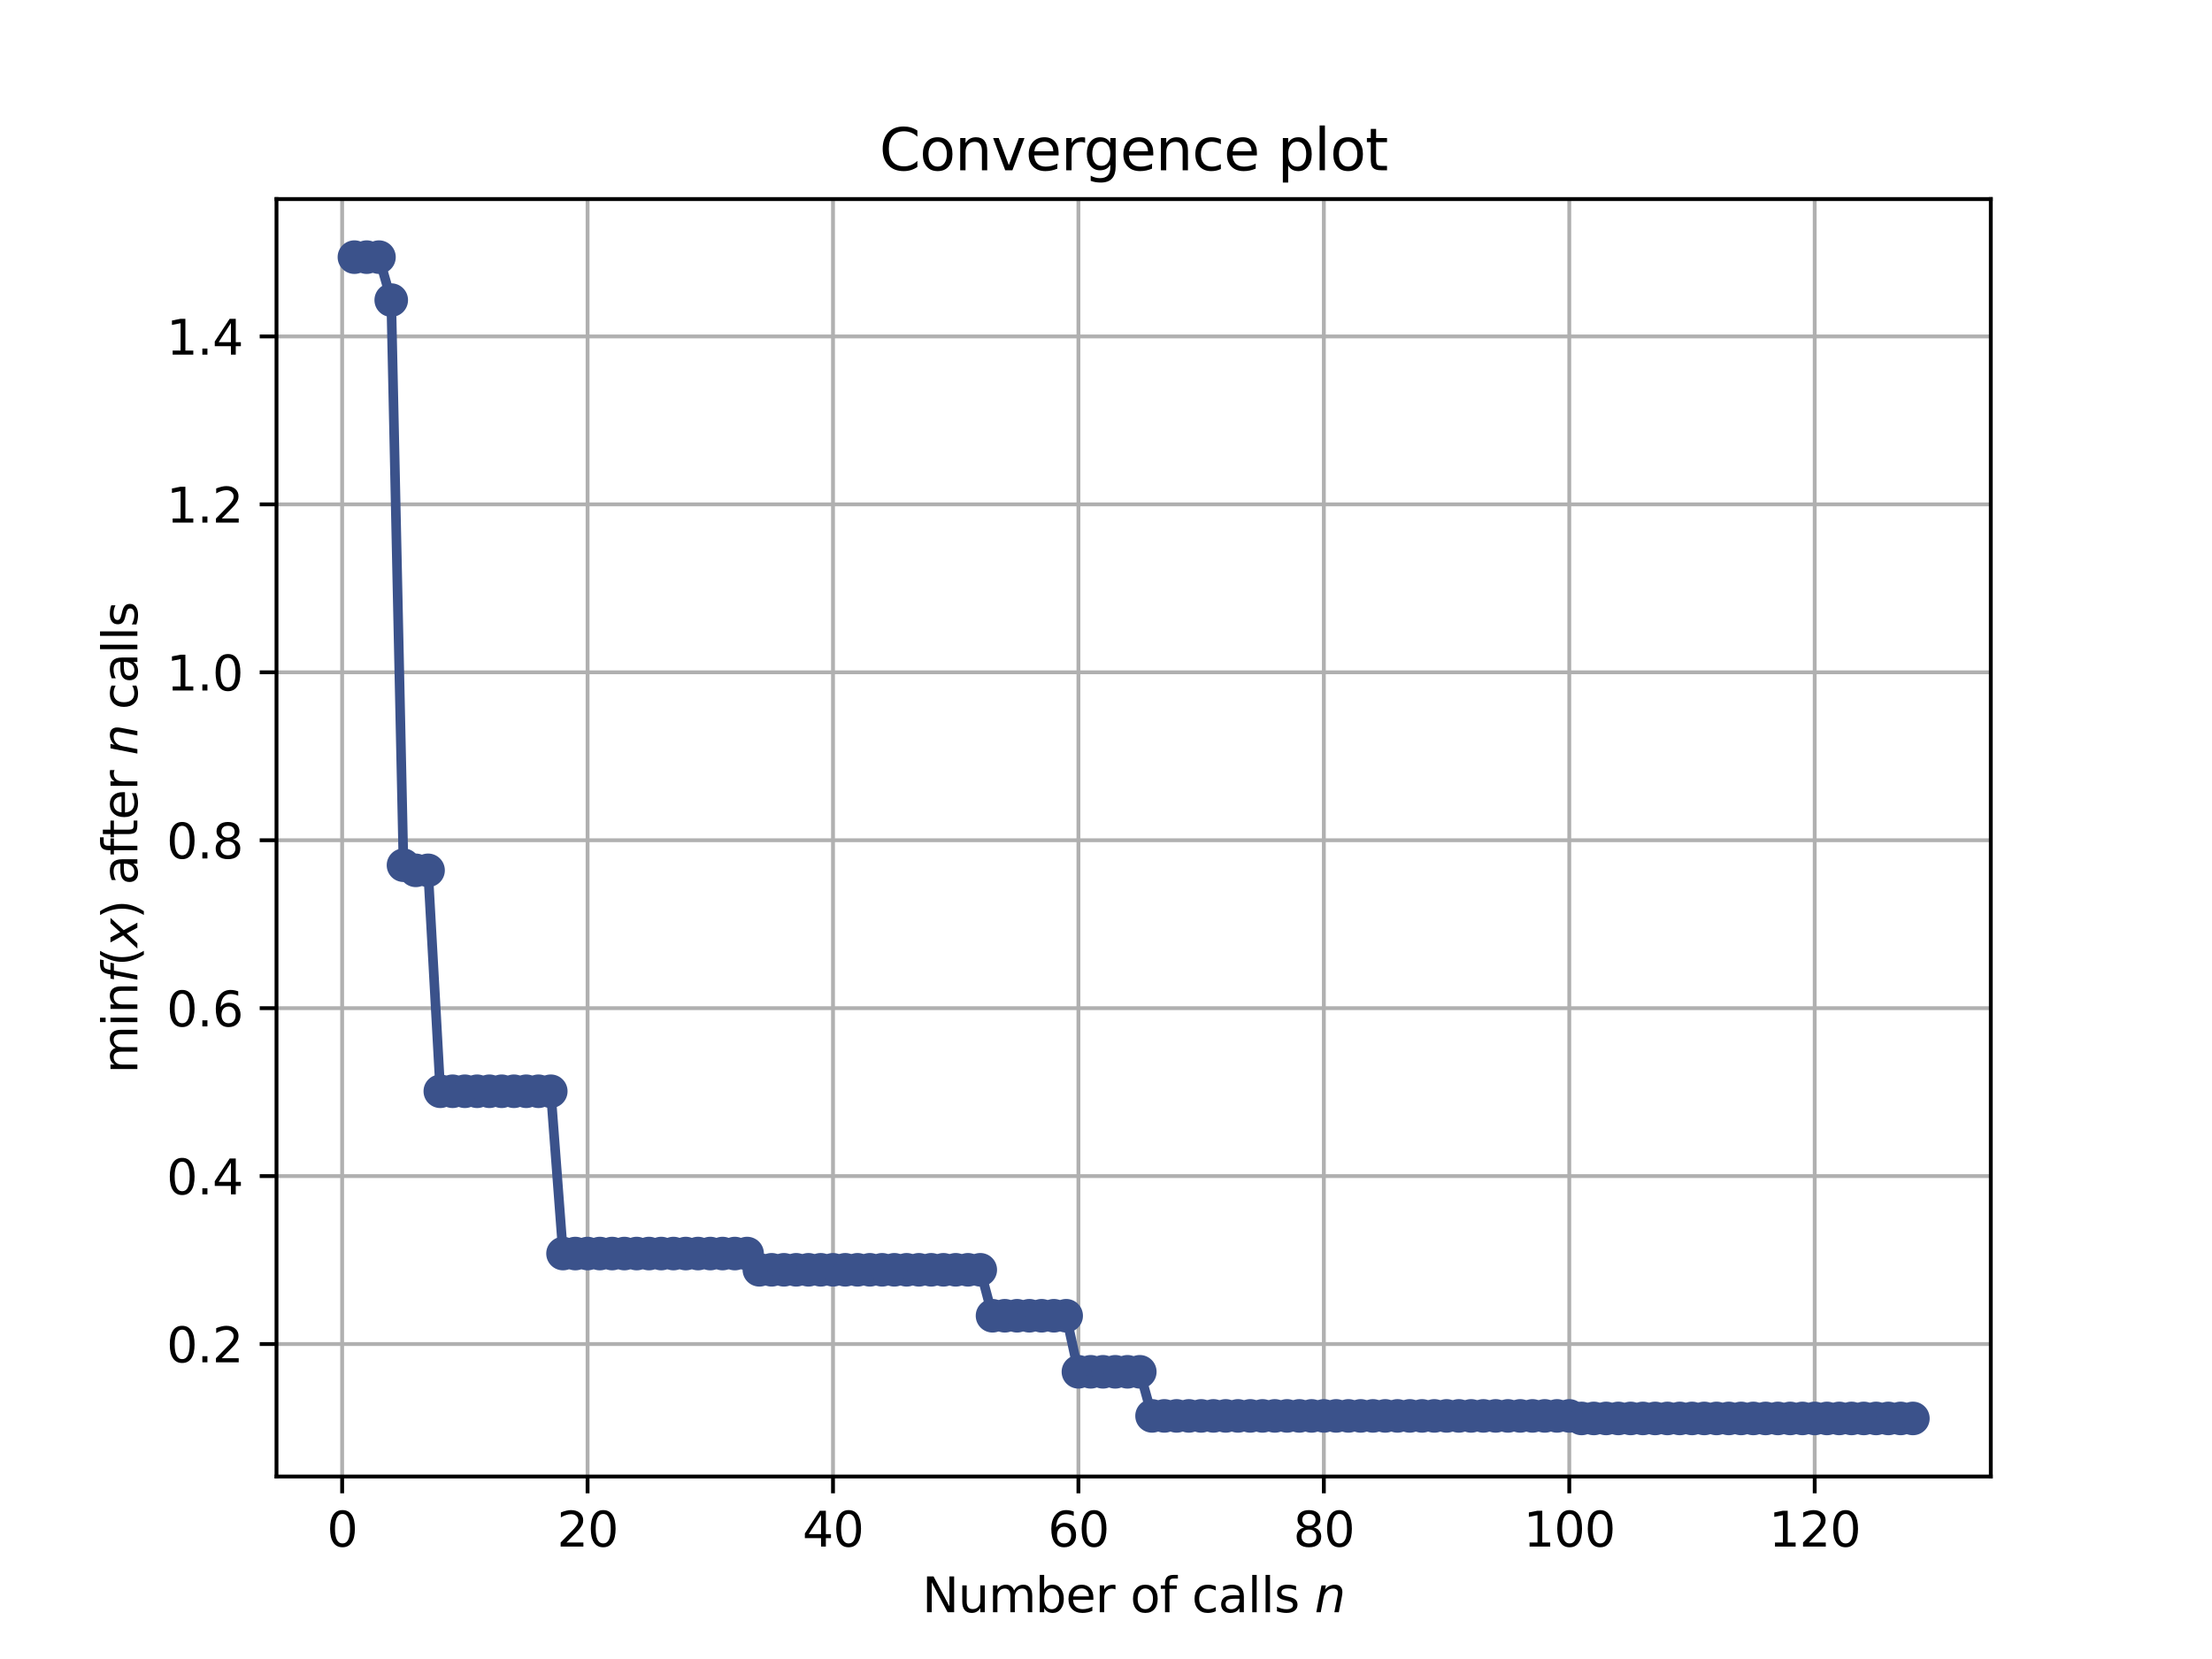 <?xml version="1.0" encoding="utf-8" standalone="no"?>
<!DOCTYPE svg PUBLIC "-//W3C//DTD SVG 1.1//EN"
  "http://www.w3.org/Graphics/SVG/1.1/DTD/svg11.dtd">
<svg height="345.6pt" version="1.1" viewBox="0 0 460.8 345.6" width="460.8pt" xmlns="http://www.w3.org/2000/svg" xmlns:xlink="http://www.w3.org/1999/xlink">
 <defs>
  <style type="text/css">*{stroke-linecap:butt;stroke-linejoin:round;}</style>
 </defs>
 <g id="figure_1">
  <g id="patch_1">
   <path d="M 0 345.6 
L 460.8 345.6 
L 460.8 0 
L 0 0 
z
" style="fill:#ffffff;"/>
  </g>
  <g id="axes_1">
   <g id="patch_2">
    <path d="M 57.6 307.584 
L 414.72 307.584 
L 414.72 41.472 
L 57.6 41.472 
z
" style="fill:#ffffff;"/>
   </g>
   <g id="matplotlib.axis_1">
    <g id="xtick_1">
     <g id="line2d_1">
      <path clip-path="url(#pf719308921)" d="M 71.276 307.584 
L 71.276 41.472 
" style="fill:none;stroke:#b0b0b0;stroke-linecap:square;stroke-width:0.8;"/>
     </g>
     <g id="line2d_2">
      <defs>
       <path d="M 0 0 
L 0 3.5 
" id="m9fafc2efed" style="stroke:#000000;stroke-width:0.8;"/>
      </defs>
      <g>
       <use style="stroke:#000000;stroke-width:0.8;" x="71.276" xlink:href="#m9fafc2efed" y="307.584"/>
      </g>
     </g>
     <g id="text_1">
      <!-- 0 -->
      <g transform="translate(68.095 322.182)scale(0.1 -0.1)">
       <defs>
        <path d="M 2034 4250 
Q 1547 4250 1301 3770 
Q 1056 3291 1056 2328 
Q 1056 1369 1301 889 
Q 1547 409 2034 409 
Q 2525 409 2770 889 
Q 3016 1369 3016 2328 
Q 3016 3291 2770 3770 
Q 2525 4250 2034 4250 
z
M 2034 4750 
Q 2819 4750 3233 4129 
Q 3647 3509 3647 2328 
Q 3647 1150 3233 529 
Q 2819 -91 2034 -91 
Q 1250 -91 836 529 
Q 422 1150 422 2328 
Q 422 3509 836 4129 
Q 1250 4750 2034 4750 
z
" id="DejaVuSans-30" transform="scale(0.016)"/>
       </defs>
       <use xlink:href="#DejaVuSans-30"/>
      </g>
     </g>
    </g>
    <g id="xtick_2">
     <g id="line2d_3">
      <path clip-path="url(#pf719308921)" d="M 122.403 307.584 
L 122.403 41.472 
" style="fill:none;stroke:#b0b0b0;stroke-linecap:square;stroke-width:0.8;"/>
     </g>
     <g id="line2d_4">
      <g>
       <use style="stroke:#000000;stroke-width:0.8;" x="122.403" xlink:href="#m9fafc2efed" y="307.584"/>
      </g>
     </g>
     <g id="text_2">
      <!-- 20 -->
      <g transform="translate(116.041 322.182)scale(0.1 -0.1)">
       <defs>
        <path d="M 1228 531 
L 3431 531 
L 3431 0 
L 469 0 
L 469 531 
Q 828 903 1448 1529 
Q 2069 2156 2228 2338 
Q 2531 2678 2651 2914 
Q 2772 3150 2772 3378 
Q 2772 3750 2511 3984 
Q 2250 4219 1831 4219 
Q 1534 4219 1204 4116 
Q 875 4013 500 3803 
L 500 4441 
Q 881 4594 1212 4672 
Q 1544 4750 1819 4750 
Q 2544 4750 2975 4387 
Q 3406 4025 3406 3419 
Q 3406 3131 3298 2873 
Q 3191 2616 2906 2266 
Q 2828 2175 2409 1742 
Q 1991 1309 1228 531 
z
" id="DejaVuSans-32" transform="scale(0.016)"/>
       </defs>
       <use xlink:href="#DejaVuSans-32"/>
       <use x="63.623" xlink:href="#DejaVuSans-30"/>
      </g>
     </g>
    </g>
    <g id="xtick_3">
     <g id="line2d_5">
      <path clip-path="url(#pf719308921)" d="M 173.53 307.584 
L 173.53 41.472 
" style="fill:none;stroke:#b0b0b0;stroke-linecap:square;stroke-width:0.8;"/>
     </g>
     <g id="line2d_6">
      <g>
       <use style="stroke:#000000;stroke-width:0.8;" x="173.53" xlink:href="#m9fafc2efed" y="307.584"/>
      </g>
     </g>
     <g id="text_3">
      <!-- 40 -->
      <g transform="translate(167.167 322.182)scale(0.1 -0.1)">
       <defs>
        <path d="M 2419 4116 
L 825 1625 
L 2419 1625 
L 2419 4116 
z
M 2253 4666 
L 3047 4666 
L 3047 1625 
L 3713 1625 
L 3713 1100 
L 3047 1100 
L 3047 0 
L 2419 0 
L 2419 1100 
L 313 1100 
L 313 1709 
L 2253 4666 
z
" id="DejaVuSans-34" transform="scale(0.016)"/>
       </defs>
       <use xlink:href="#DejaVuSans-34"/>
       <use x="63.623" xlink:href="#DejaVuSans-30"/>
      </g>
     </g>
    </g>
    <g id="xtick_4">
     <g id="line2d_7">
      <path clip-path="url(#pf719308921)" d="M 224.656 307.584 
L 224.656 41.472 
" style="fill:none;stroke:#b0b0b0;stroke-linecap:square;stroke-width:0.8;"/>
     </g>
     <g id="line2d_8">
      <g>
       <use style="stroke:#000000;stroke-width:0.8;" x="224.656" xlink:href="#m9fafc2efed" y="307.584"/>
      </g>
     </g>
     <g id="text_4">
      <!-- 60 -->
      <g transform="translate(218.294 322.182)scale(0.1 -0.1)">
       <defs>
        <path d="M 2113 2584 
Q 1688 2584 1439 2293 
Q 1191 2003 1191 1497 
Q 1191 994 1439 701 
Q 1688 409 2113 409 
Q 2538 409 2786 701 
Q 3034 994 3034 1497 
Q 3034 2003 2786 2293 
Q 2538 2584 2113 2584 
z
M 3366 4563 
L 3366 3988 
Q 3128 4100 2886 4159 
Q 2644 4219 2406 4219 
Q 1781 4219 1451 3797 
Q 1122 3375 1075 2522 
Q 1259 2794 1537 2939 
Q 1816 3084 2150 3084 
Q 2853 3084 3261 2657 
Q 3669 2231 3669 1497 
Q 3669 778 3244 343 
Q 2819 -91 2113 -91 
Q 1303 -91 875 529 
Q 447 1150 447 2328 
Q 447 3434 972 4092 
Q 1497 4750 2381 4750 
Q 2619 4750 2861 4703 
Q 3103 4656 3366 4563 
z
" id="DejaVuSans-36" transform="scale(0.016)"/>
       </defs>
       <use xlink:href="#DejaVuSans-36"/>
       <use x="63.623" xlink:href="#DejaVuSans-30"/>
      </g>
     </g>
    </g>
    <g id="xtick_5">
     <g id="line2d_9">
      <path clip-path="url(#pf719308921)" d="M 275.783 307.584 
L 275.783 41.472 
" style="fill:none;stroke:#b0b0b0;stroke-linecap:square;stroke-width:0.8;"/>
     </g>
     <g id="line2d_10">
      <g>
       <use style="stroke:#000000;stroke-width:0.8;" x="275.783" xlink:href="#m9fafc2efed" y="307.584"/>
      </g>
     </g>
     <g id="text_5">
      <!-- 80 -->
      <g transform="translate(269.421 322.182)scale(0.1 -0.1)">
       <defs>
        <path d="M 2034 2216 
Q 1584 2216 1326 1975 
Q 1069 1734 1069 1313 
Q 1069 891 1326 650 
Q 1584 409 2034 409 
Q 2484 409 2743 651 
Q 3003 894 3003 1313 
Q 3003 1734 2745 1975 
Q 2488 2216 2034 2216 
z
M 1403 2484 
Q 997 2584 770 2862 
Q 544 3141 544 3541 
Q 544 4100 942 4425 
Q 1341 4750 2034 4750 
Q 2731 4750 3128 4425 
Q 3525 4100 3525 3541 
Q 3525 3141 3298 2862 
Q 3072 2584 2669 2484 
Q 3125 2378 3379 2068 
Q 3634 1759 3634 1313 
Q 3634 634 3220 271 
Q 2806 -91 2034 -91 
Q 1263 -91 848 271 
Q 434 634 434 1313 
Q 434 1759 690 2068 
Q 947 2378 1403 2484 
z
M 1172 3481 
Q 1172 3119 1398 2916 
Q 1625 2713 2034 2713 
Q 2441 2713 2670 2916 
Q 2900 3119 2900 3481 
Q 2900 3844 2670 4047 
Q 2441 4250 2034 4250 
Q 1625 4250 1398 4047 
Q 1172 3844 1172 3481 
z
" id="DejaVuSans-38" transform="scale(0.016)"/>
       </defs>
       <use xlink:href="#DejaVuSans-38"/>
       <use x="63.623" xlink:href="#DejaVuSans-30"/>
      </g>
     </g>
    </g>
    <g id="xtick_6">
     <g id="line2d_11">
      <path clip-path="url(#pf719308921)" d="M 326.91 307.584 
L 326.91 41.472 
" style="fill:none;stroke:#b0b0b0;stroke-linecap:square;stroke-width:0.8;"/>
     </g>
     <g id="line2d_12">
      <g>
       <use style="stroke:#000000;stroke-width:0.8;" x="326.91" xlink:href="#m9fafc2efed" y="307.584"/>
      </g>
     </g>
     <g id="text_6">
      <!-- 100 -->
      <g transform="translate(317.366 322.182)scale(0.1 -0.1)">
       <defs>
        <path d="M 794 531 
L 1825 531 
L 1825 4091 
L 703 3866 
L 703 4441 
L 1819 4666 
L 2450 4666 
L 2450 531 
L 3481 531 
L 3481 0 
L 794 0 
L 794 531 
z
" id="DejaVuSans-31" transform="scale(0.016)"/>
       </defs>
       <use xlink:href="#DejaVuSans-31"/>
       <use x="63.623" xlink:href="#DejaVuSans-30"/>
       <use x="127.246" xlink:href="#DejaVuSans-30"/>
      </g>
     </g>
    </g>
    <g id="xtick_7">
     <g id="line2d_13">
      <path clip-path="url(#pf719308921)" d="M 378.037 307.584 
L 378.037 41.472 
" style="fill:none;stroke:#b0b0b0;stroke-linecap:square;stroke-width:0.8;"/>
     </g>
     <g id="line2d_14">
      <g>
       <use style="stroke:#000000;stroke-width:0.8;" x="378.037" xlink:href="#m9fafc2efed" y="307.584"/>
      </g>
     </g>
     <g id="text_7">
      <!-- 120 -->
      <g transform="translate(368.493 322.182)scale(0.1 -0.1)">
       <use xlink:href="#DejaVuSans-31"/>
       <use x="63.623" xlink:href="#DejaVuSans-32"/>
       <use x="127.246" xlink:href="#DejaVuSans-30"/>
      </g>
     </g>
    </g>
    <g id="text_8">
     <!-- Number of calls $n$ -->
     <g transform="translate(192.11 335.861)scale(0.1 -0.1)">
      <defs>
       <path d="M 628 4666 
L 1478 4666 
L 3547 763 
L 3547 4666 
L 4159 4666 
L 4159 0 
L 3309 0 
L 1241 3903 
L 1241 0 
L 628 0 
L 628 4666 
z
" id="DejaVuSans-4e" transform="scale(0.016)"/>
       <path d="M 544 1381 
L 544 3500 
L 1119 3500 
L 1119 1403 
Q 1119 906 1312 657 
Q 1506 409 1894 409 
Q 2359 409 2629 706 
Q 2900 1003 2900 1516 
L 2900 3500 
L 3475 3500 
L 3475 0 
L 2900 0 
L 2900 538 
Q 2691 219 2414 64 
Q 2138 -91 1772 -91 
Q 1169 -91 856 284 
Q 544 659 544 1381 
z
M 1991 3584 
L 1991 3584 
z
" id="DejaVuSans-75" transform="scale(0.016)"/>
       <path d="M 3328 2828 
Q 3544 3216 3844 3400 
Q 4144 3584 4550 3584 
Q 5097 3584 5394 3201 
Q 5691 2819 5691 2113 
L 5691 0 
L 5113 0 
L 5113 2094 
Q 5113 2597 4934 2840 
Q 4756 3084 4391 3084 
Q 3944 3084 3684 2787 
Q 3425 2491 3425 1978 
L 3425 0 
L 2847 0 
L 2847 2094 
Q 2847 2600 2669 2842 
Q 2491 3084 2119 3084 
Q 1678 3084 1418 2786 
Q 1159 2488 1159 1978 
L 1159 0 
L 581 0 
L 581 3500 
L 1159 3500 
L 1159 2956 
Q 1356 3278 1631 3431 
Q 1906 3584 2284 3584 
Q 2666 3584 2933 3390 
Q 3200 3197 3328 2828 
z
" id="DejaVuSans-6d" transform="scale(0.016)"/>
       <path d="M 3116 1747 
Q 3116 2381 2855 2742 
Q 2594 3103 2138 3103 
Q 1681 3103 1420 2742 
Q 1159 2381 1159 1747 
Q 1159 1113 1420 752 
Q 1681 391 2138 391 
Q 2594 391 2855 752 
Q 3116 1113 3116 1747 
z
M 1159 2969 
Q 1341 3281 1617 3432 
Q 1894 3584 2278 3584 
Q 2916 3584 3314 3078 
Q 3713 2572 3713 1747 
Q 3713 922 3314 415 
Q 2916 -91 2278 -91 
Q 1894 -91 1617 61 
Q 1341 213 1159 525 
L 1159 0 
L 581 0 
L 581 4863 
L 1159 4863 
L 1159 2969 
z
" id="DejaVuSans-62" transform="scale(0.016)"/>
       <path d="M 3597 1894 
L 3597 1613 
L 953 1613 
Q 991 1019 1311 708 
Q 1631 397 2203 397 
Q 2534 397 2845 478 
Q 3156 559 3463 722 
L 3463 178 
Q 3153 47 2828 -22 
Q 2503 -91 2169 -91 
Q 1331 -91 842 396 
Q 353 884 353 1716 
Q 353 2575 817 3079 
Q 1281 3584 2069 3584 
Q 2775 3584 3186 3129 
Q 3597 2675 3597 1894 
z
M 3022 2063 
Q 3016 2534 2758 2815 
Q 2500 3097 2075 3097 
Q 1594 3097 1305 2825 
Q 1016 2553 972 2059 
L 3022 2063 
z
" id="DejaVuSans-65" transform="scale(0.016)"/>
       <path d="M 2631 2963 
Q 2534 3019 2420 3045 
Q 2306 3072 2169 3072 
Q 1681 3072 1420 2755 
Q 1159 2438 1159 1844 
L 1159 0 
L 581 0 
L 581 3500 
L 1159 3500 
L 1159 2956 
Q 1341 3275 1631 3429 
Q 1922 3584 2338 3584 
Q 2397 3584 2469 3576 
Q 2541 3569 2628 3553 
L 2631 2963 
z
" id="DejaVuSans-72" transform="scale(0.016)"/>
       <path id="DejaVuSans-20" transform="scale(0.016)"/>
       <path d="M 1959 3097 
Q 1497 3097 1228 2736 
Q 959 2375 959 1747 
Q 959 1119 1226 758 
Q 1494 397 1959 397 
Q 2419 397 2687 759 
Q 2956 1122 2956 1747 
Q 2956 2369 2687 2733 
Q 2419 3097 1959 3097 
z
M 1959 3584 
Q 2709 3584 3137 3096 
Q 3566 2609 3566 1747 
Q 3566 888 3137 398 
Q 2709 -91 1959 -91 
Q 1206 -91 779 398 
Q 353 888 353 1747 
Q 353 2609 779 3096 
Q 1206 3584 1959 3584 
z
" id="DejaVuSans-6f" transform="scale(0.016)"/>
       <path d="M 2375 4863 
L 2375 4384 
L 1825 4384 
Q 1516 4384 1395 4259 
Q 1275 4134 1275 3809 
L 1275 3500 
L 2222 3500 
L 2222 3053 
L 1275 3053 
L 1275 0 
L 697 0 
L 697 3053 
L 147 3053 
L 147 3500 
L 697 3500 
L 697 3744 
Q 697 4328 969 4595 
Q 1241 4863 1831 4863 
L 2375 4863 
z
" id="DejaVuSans-66" transform="scale(0.016)"/>
       <path d="M 3122 3366 
L 3122 2828 
Q 2878 2963 2633 3030 
Q 2388 3097 2138 3097 
Q 1578 3097 1268 2742 
Q 959 2388 959 1747 
Q 959 1106 1268 751 
Q 1578 397 2138 397 
Q 2388 397 2633 464 
Q 2878 531 3122 666 
L 3122 134 
Q 2881 22 2623 -34 
Q 2366 -91 2075 -91 
Q 1284 -91 818 406 
Q 353 903 353 1747 
Q 353 2603 823 3093 
Q 1294 3584 2113 3584 
Q 2378 3584 2631 3529 
Q 2884 3475 3122 3366 
z
" id="DejaVuSans-63" transform="scale(0.016)"/>
       <path d="M 2194 1759 
Q 1497 1759 1228 1600 
Q 959 1441 959 1056 
Q 959 750 1161 570 
Q 1363 391 1709 391 
Q 2188 391 2477 730 
Q 2766 1069 2766 1631 
L 2766 1759 
L 2194 1759 
z
M 3341 1997 
L 3341 0 
L 2766 0 
L 2766 531 
Q 2569 213 2275 61 
Q 1981 -91 1556 -91 
Q 1019 -91 701 211 
Q 384 513 384 1019 
Q 384 1609 779 1909 
Q 1175 2209 1959 2209 
L 2766 2209 
L 2766 2266 
Q 2766 2663 2505 2880 
Q 2244 3097 1772 3097 
Q 1472 3097 1187 3025 
Q 903 2953 641 2809 
L 641 3341 
Q 956 3463 1253 3523 
Q 1550 3584 1831 3584 
Q 2591 3584 2966 3190 
Q 3341 2797 3341 1997 
z
" id="DejaVuSans-61" transform="scale(0.016)"/>
       <path d="M 603 4863 
L 1178 4863 
L 1178 0 
L 603 0 
L 603 4863 
z
" id="DejaVuSans-6c" transform="scale(0.016)"/>
       <path d="M 2834 3397 
L 2834 2853 
Q 2591 2978 2328 3040 
Q 2066 3103 1784 3103 
Q 1356 3103 1142 2972 
Q 928 2841 928 2578 
Q 928 2378 1081 2264 
Q 1234 2150 1697 2047 
L 1894 2003 
Q 2506 1872 2764 1633 
Q 3022 1394 3022 966 
Q 3022 478 2636 193 
Q 2250 -91 1575 -91 
Q 1294 -91 989 -36 
Q 684 19 347 128 
L 347 722 
Q 666 556 975 473 
Q 1284 391 1588 391 
Q 1994 391 2212 530 
Q 2431 669 2431 922 
Q 2431 1156 2273 1281 
Q 2116 1406 1581 1522 
L 1381 1569 
Q 847 1681 609 1914 
Q 372 2147 372 2553 
Q 372 3047 722 3315 
Q 1072 3584 1716 3584 
Q 2034 3584 2315 3537 
Q 2597 3491 2834 3397 
z
" id="DejaVuSans-73" transform="scale(0.016)"/>
       <path d="M 3566 2113 
L 3156 0 
L 2578 0 
L 2988 2091 
Q 3016 2238 3031 2350 
Q 3047 2463 3047 2528 
Q 3047 2791 2881 2937 
Q 2716 3084 2419 3084 
Q 1956 3084 1622 2776 
Q 1288 2469 1184 1941 
L 800 0 
L 225 0 
L 903 3500 
L 1478 3500 
L 1363 2950 
Q 1603 3253 1940 3418 
Q 2278 3584 2650 3584 
Q 3113 3584 3367 3334 
Q 3622 3084 3622 2631 
Q 3622 2519 3608 2391 
Q 3594 2263 3566 2113 
z
" id="DejaVuSans-Oblique-6e" transform="scale(0.016)"/>
      </defs>
      <use transform="translate(0 0.016)" xlink:href="#DejaVuSans-4e"/>
      <use transform="translate(74.805 0.016)" xlink:href="#DejaVuSans-75"/>
      <use transform="translate(138.184 0.016)" xlink:href="#DejaVuSans-6d"/>
      <use transform="translate(235.596 0.016)" xlink:href="#DejaVuSans-62"/>
      <use transform="translate(299.072 0.016)" xlink:href="#DejaVuSans-65"/>
      <use transform="translate(360.596 0.016)" xlink:href="#DejaVuSans-72"/>
      <use transform="translate(401.709 0.016)" xlink:href="#DejaVuSans-20"/>
      <use transform="translate(433.496 0.016)" xlink:href="#DejaVuSans-6f"/>
      <use transform="translate(494.678 0.016)" xlink:href="#DejaVuSans-66"/>
      <use transform="translate(529.883 0.016)" xlink:href="#DejaVuSans-20"/>
      <use transform="translate(561.67 0.016)" xlink:href="#DejaVuSans-63"/>
      <use transform="translate(616.65 0.016)" xlink:href="#DejaVuSans-61"/>
      <use transform="translate(677.93 0.016)" xlink:href="#DejaVuSans-6c"/>
      <use transform="translate(705.713 0.016)" xlink:href="#DejaVuSans-6c"/>
      <use transform="translate(733.496 0.016)" xlink:href="#DejaVuSans-73"/>
      <use transform="translate(785.596 0.016)" xlink:href="#DejaVuSans-20"/>
      <use transform="translate(817.383 0.016)" xlink:href="#DejaVuSans-Oblique-6e"/>
     </g>
    </g>
   </g>
   <g id="matplotlib.axis_2">
    <g id="ytick_1">
     <g id="line2d_15">
      <path clip-path="url(#pf719308921)" d="M 57.6 279.991 
L 414.72 279.991 
" style="fill:none;stroke:#b0b0b0;stroke-linecap:square;stroke-width:0.8;"/>
     </g>
     <g id="line2d_16">
      <defs>
       <path d="M 0 0 
L -3.5 0 
" id="m6eab5c164f" style="stroke:#000000;stroke-width:0.8;"/>
      </defs>
      <g>
       <use style="stroke:#000000;stroke-width:0.8;" x="57.6" xlink:href="#m6eab5c164f" y="279.991"/>
      </g>
     </g>
     <g id="text_9">
      <!-- 0.2 -->
      <g transform="translate(34.697 283.79)scale(0.1 -0.1)">
       <defs>
        <path d="M 684 794 
L 1344 794 
L 1344 0 
L 684 0 
L 684 794 
z
" id="DejaVuSans-2e" transform="scale(0.016)"/>
       </defs>
       <use xlink:href="#DejaVuSans-30"/>
       <use x="63.623" xlink:href="#DejaVuSans-2e"/>
       <use x="95.41" xlink:href="#DejaVuSans-32"/>
      </g>
     </g>
    </g>
    <g id="ytick_2">
     <g id="line2d_17">
      <path clip-path="url(#pf719308921)" d="M 57.6 245.006 
L 414.72 245.006 
" style="fill:none;stroke:#b0b0b0;stroke-linecap:square;stroke-width:0.8;"/>
     </g>
     <g id="line2d_18">
      <g>
       <use style="stroke:#000000;stroke-width:0.8;" x="57.6" xlink:href="#m6eab5c164f" y="245.006"/>
      </g>
     </g>
     <g id="text_10">
      <!-- 0.4 -->
      <g transform="translate(34.697 248.805)scale(0.1 -0.1)">
       <use xlink:href="#DejaVuSans-30"/>
       <use x="63.623" xlink:href="#DejaVuSans-2e"/>
       <use x="95.41" xlink:href="#DejaVuSans-34"/>
      </g>
     </g>
    </g>
    <g id="ytick_3">
     <g id="line2d_19">
      <path clip-path="url(#pf719308921)" d="M 57.6 210.02 
L 414.72 210.02 
" style="fill:none;stroke:#b0b0b0;stroke-linecap:square;stroke-width:0.8;"/>
     </g>
     <g id="line2d_20">
      <g>
       <use style="stroke:#000000;stroke-width:0.8;" x="57.6" xlink:href="#m6eab5c164f" y="210.02"/>
      </g>
     </g>
     <g id="text_11">
      <!-- 0.6 -->
      <g transform="translate(34.697 213.82)scale(0.1 -0.1)">
       <use xlink:href="#DejaVuSans-30"/>
       <use x="63.623" xlink:href="#DejaVuSans-2e"/>
       <use x="95.41" xlink:href="#DejaVuSans-36"/>
      </g>
     </g>
    </g>
    <g id="ytick_4">
     <g id="line2d_21">
      <path clip-path="url(#pf719308921)" d="M 57.6 175.035 
L 414.72 175.035 
" style="fill:none;stroke:#b0b0b0;stroke-linecap:square;stroke-width:0.8;"/>
     </g>
     <g id="line2d_22">
      <g>
       <use style="stroke:#000000;stroke-width:0.8;" x="57.6" xlink:href="#m6eab5c164f" y="175.035"/>
      </g>
     </g>
     <g id="text_12">
      <!-- 0.8 -->
      <g transform="translate(34.697 178.834)scale(0.1 -0.1)">
       <use xlink:href="#DejaVuSans-30"/>
       <use x="63.623" xlink:href="#DejaVuSans-2e"/>
       <use x="95.41" xlink:href="#DejaVuSans-38"/>
      </g>
     </g>
    </g>
    <g id="ytick_5">
     <g id="line2d_23">
      <path clip-path="url(#pf719308921)" d="M 57.6 140.05 
L 414.72 140.05 
" style="fill:none;stroke:#b0b0b0;stroke-linecap:square;stroke-width:0.8;"/>
     </g>
     <g id="line2d_24">
      <g>
       <use style="stroke:#000000;stroke-width:0.8;" x="57.6" xlink:href="#m6eab5c164f" y="140.05"/>
      </g>
     </g>
     <g id="text_13">
      <!-- 1.0 -->
      <g transform="translate(34.697 143.849)scale(0.1 -0.1)">
       <use xlink:href="#DejaVuSans-31"/>
       <use x="63.623" xlink:href="#DejaVuSans-2e"/>
       <use x="95.41" xlink:href="#DejaVuSans-30"/>
      </g>
     </g>
    </g>
    <g id="ytick_6">
     <g id="line2d_25">
      <path clip-path="url(#pf719308921)" d="M 57.6 105.065 
L 414.72 105.065 
" style="fill:none;stroke:#b0b0b0;stroke-linecap:square;stroke-width:0.8;"/>
     </g>
     <g id="line2d_26">
      <g>
       <use style="stroke:#000000;stroke-width:0.8;" x="57.6" xlink:href="#m6eab5c164f" y="105.065"/>
      </g>
     </g>
     <g id="text_14">
      <!-- 1.2 -->
      <g transform="translate(34.697 108.864)scale(0.1 -0.1)">
       <use xlink:href="#DejaVuSans-31"/>
       <use x="63.623" xlink:href="#DejaVuSans-2e"/>
       <use x="95.41" xlink:href="#DejaVuSans-32"/>
      </g>
     </g>
    </g>
    <g id="ytick_7">
     <g id="line2d_27">
      <path clip-path="url(#pf719308921)" d="M 57.6 70.08 
L 414.72 70.08 
" style="fill:none;stroke:#b0b0b0;stroke-linecap:square;stroke-width:0.8;"/>
     </g>
     <g id="line2d_28">
      <g>
       <use style="stroke:#000000;stroke-width:0.8;" x="57.6" xlink:href="#m6eab5c164f" y="70.08"/>
      </g>
     </g>
     <g id="text_15">
      <!-- 1.4 -->
      <g transform="translate(34.697 73.879)scale(0.1 -0.1)">
       <use xlink:href="#DejaVuSans-31"/>
       <use x="63.623" xlink:href="#DejaVuSans-2e"/>
       <use x="95.41" xlink:href="#DejaVuSans-34"/>
      </g>
     </g>
    </g>
    <g id="text_16">
     <!-- $\min f(x)$ after $n$ calls -->
     <g transform="translate(28.617 223.628)rotate(-90)scale(0.1 -0.1)">
      <defs>
       <path d="M 603 3500 
L 1178 3500 
L 1178 0 
L 603 0 
L 603 3500 
z
M 603 4863 
L 1178 4863 
L 1178 4134 
L 603 4134 
L 603 4863 
z
" id="DejaVuSans-69" transform="scale(0.016)"/>
       <path d="M 3513 2113 
L 3513 0 
L 2938 0 
L 2938 2094 
Q 2938 2591 2744 2837 
Q 2550 3084 2163 3084 
Q 1697 3084 1428 2787 
Q 1159 2491 1159 1978 
L 1159 0 
L 581 0 
L 581 3500 
L 1159 3500 
L 1159 2956 
Q 1366 3272 1645 3428 
Q 1925 3584 2291 3584 
Q 2894 3584 3203 3211 
Q 3513 2838 3513 2113 
z
" id="DejaVuSans-6e" transform="scale(0.016)"/>
       <path d="M 3059 4863 
L 2969 4384 
L 2419 4384 
Q 2106 4384 1964 4261 
Q 1822 4138 1753 3809 
L 1691 3500 
L 2638 3500 
L 2553 3053 
L 1606 3053 
L 1013 0 
L 434 0 
L 1031 3053 
L 481 3053 
L 563 3500 
L 1113 3500 
L 1159 3744 
Q 1278 4363 1576 4613 
Q 1875 4863 2516 4863 
L 3059 4863 
z
" id="DejaVuSans-Oblique-66" transform="scale(0.016)"/>
       <path d="M 1984 4856 
Q 1566 4138 1362 3434 
Q 1159 2731 1159 2009 
Q 1159 1288 1364 580 
Q 1569 -128 1984 -844 
L 1484 -844 
Q 1016 -109 783 600 
Q 550 1309 550 2009 
Q 550 2706 781 3412 
Q 1013 4119 1484 4856 
L 1984 4856 
z
" id="DejaVuSans-28" transform="scale(0.016)"/>
       <path d="M 3841 3500 
L 2234 1784 
L 3219 0 
L 2559 0 
L 1819 1388 
L 531 0 
L -166 0 
L 1556 1844 
L 641 3500 
L 1300 3500 
L 1972 2234 
L 3144 3500 
L 3841 3500 
z
" id="DejaVuSans-Oblique-78" transform="scale(0.016)"/>
       <path d="M 513 4856 
L 1013 4856 
Q 1481 4119 1714 3412 
Q 1947 2706 1947 2009 
Q 1947 1309 1714 600 
Q 1481 -109 1013 -844 
L 513 -844 
Q 928 -128 1133 580 
Q 1338 1288 1338 2009 
Q 1338 2731 1133 3434 
Q 928 4138 513 4856 
z
" id="DejaVuSans-29" transform="scale(0.016)"/>
       <path d="M 1172 4494 
L 1172 3500 
L 2356 3500 
L 2356 3053 
L 1172 3053 
L 1172 1153 
Q 1172 725 1289 603 
Q 1406 481 1766 481 
L 2356 481 
L 2356 0 
L 1766 0 
Q 1100 0 847 248 
Q 594 497 594 1153 
L 594 3053 
L 172 3053 
L 172 3500 
L 594 3500 
L 594 4494 
L 1172 4494 
z
" id="DejaVuSans-74" transform="scale(0.016)"/>
      </defs>
      <use transform="translate(0 0.016)" xlink:href="#DejaVuSans-6d"/>
      <use transform="translate(97.412 0.016)" xlink:href="#DejaVuSans-69"/>
      <use transform="translate(125.195 0.016)" xlink:href="#DejaVuSans-6e"/>
      <use transform="translate(188.574 0.016)" xlink:href="#DejaVuSans-Oblique-66"/>
      <use transform="translate(223.779 0.016)" xlink:href="#DejaVuSans-28"/>
      <use transform="translate(262.793 0.016)" xlink:href="#DejaVuSans-Oblique-78"/>
      <use transform="translate(321.973 0.016)" xlink:href="#DejaVuSans-29"/>
      <use transform="translate(360.986 0.016)" xlink:href="#DejaVuSans-20"/>
      <use transform="translate(392.773 0.016)" xlink:href="#DejaVuSans-61"/>
      <use transform="translate(454.053 0.016)" xlink:href="#DejaVuSans-66"/>
      <use transform="translate(489.258 0.016)" xlink:href="#DejaVuSans-74"/>
      <use transform="translate(528.467 0.016)" xlink:href="#DejaVuSans-65"/>
      <use transform="translate(589.99 0.016)" xlink:href="#DejaVuSans-72"/>
      <use transform="translate(631.104 0.016)" xlink:href="#DejaVuSans-20"/>
      <use transform="translate(662.891 0.016)" xlink:href="#DejaVuSans-Oblique-6e"/>
      <use transform="translate(726.27 0.016)" xlink:href="#DejaVuSans-20"/>
      <use transform="translate(758.057 0.016)" xlink:href="#DejaVuSans-63"/>
      <use transform="translate(813.037 0.016)" xlink:href="#DejaVuSans-61"/>
      <use transform="translate(874.316 0.016)" xlink:href="#DejaVuSans-6c"/>
      <use transform="translate(902.1 0.016)" xlink:href="#DejaVuSans-6c"/>
      <use transform="translate(929.883 0.016)" xlink:href="#DejaVuSans-73"/>
     </g>
    </g>
   </g>
   <g id="line2d_29">
    <path clip-path="url(#pf719308921)" d="M 73.833 53.568 
L 78.945 53.568 
L 81.502 62.517 
L 84.058 180.239 
L 86.614 181.308 
L 89.171 181.308 
L 91.727 227.33 
L 114.734 227.33 
L 117.29 261.138 
L 155.635 261.138 
L 158.192 264.523 
L 204.206 264.523 
L 206.762 274.096 
L 222.1 274.096 
L 224.656 285.773 
L 237.438 285.773 
L 239.995 294.959 
L 326.91 294.959 
L 329.466 295.488 
L 398.487 295.488 
L 398.487 295.488 
" style="fill:none;stroke:#3b528b;stroke-linecap:square;stroke-width:2;"/>
    <defs>
     <path d="M 0 3 
C 0.796 3 1.559 2.684 2.121 2.121 
C 2.684 1.559 3 0.796 3 0 
C 3 -0.796 2.684 -1.559 2.121 -2.121 
C 1.559 -2.684 0.796 -3 0 -3 
C -0.796 -3 -1.559 -2.684 -2.121 -2.121 
C -2.684 -1.559 -3 -0.796 -3 0 
C -3 0.796 -2.684 1.559 -2.121 2.121 
C -1.559 2.684 -0.796 3 0 3 
z
" id="m034e56edbd" style="stroke:#3b528b;"/>
    </defs>
    <g clip-path="url(#pf719308921)">
     <use style="fill:#3b528b;stroke:#3b528b;" x="73.833" xlink:href="#m034e56edbd" y="53.568"/>
     <use style="fill:#3b528b;stroke:#3b528b;" x="76.389" xlink:href="#m034e56edbd" y="53.568"/>
     <use style="fill:#3b528b;stroke:#3b528b;" x="78.945" xlink:href="#m034e56edbd" y="53.568"/>
     <use style="fill:#3b528b;stroke:#3b528b;" x="81.502" xlink:href="#m034e56edbd" y="62.517"/>
     <use style="fill:#3b528b;stroke:#3b528b;" x="84.058" xlink:href="#m034e56edbd" y="180.239"/>
     <use style="fill:#3b528b;stroke:#3b528b;" x="86.614" xlink:href="#m034e56edbd" y="181.308"/>
     <use style="fill:#3b528b;stroke:#3b528b;" x="89.171" xlink:href="#m034e56edbd" y="181.308"/>
     <use style="fill:#3b528b;stroke:#3b528b;" x="91.727" xlink:href="#m034e56edbd" y="227.33"/>
     <use style="fill:#3b528b;stroke:#3b528b;" x="94.283" xlink:href="#m034e56edbd" y="227.33"/>
     <use style="fill:#3b528b;stroke:#3b528b;" x="96.84" xlink:href="#m034e56edbd" y="227.33"/>
     <use style="fill:#3b528b;stroke:#3b528b;" x="99.396" xlink:href="#m034e56edbd" y="227.33"/>
     <use style="fill:#3b528b;stroke:#3b528b;" x="101.952" xlink:href="#m034e56edbd" y="227.33"/>
     <use style="fill:#3b528b;stroke:#3b528b;" x="104.509" xlink:href="#m034e56edbd" y="227.33"/>
     <use style="fill:#3b528b;stroke:#3b528b;" x="107.065" xlink:href="#m034e56edbd" y="227.33"/>
     <use style="fill:#3b528b;stroke:#3b528b;" x="109.621" xlink:href="#m034e56edbd" y="227.33"/>
     <use style="fill:#3b528b;stroke:#3b528b;" x="112.178" xlink:href="#m034e56edbd" y="227.33"/>
     <use style="fill:#3b528b;stroke:#3b528b;" x="114.734" xlink:href="#m034e56edbd" y="227.33"/>
     <use style="fill:#3b528b;stroke:#3b528b;" x="117.29" xlink:href="#m034e56edbd" y="261.138"/>
     <use style="fill:#3b528b;stroke:#3b528b;" x="119.847" xlink:href="#m034e56edbd" y="261.138"/>
     <use style="fill:#3b528b;stroke:#3b528b;" x="122.403" xlink:href="#m034e56edbd" y="261.138"/>
     <use style="fill:#3b528b;stroke:#3b528b;" x="124.959" xlink:href="#m034e56edbd" y="261.138"/>
     <use style="fill:#3b528b;stroke:#3b528b;" x="127.516" xlink:href="#m034e56edbd" y="261.138"/>
     <use style="fill:#3b528b;stroke:#3b528b;" x="130.072" xlink:href="#m034e56edbd" y="261.138"/>
     <use style="fill:#3b528b;stroke:#3b528b;" x="132.628" xlink:href="#m034e56edbd" y="261.138"/>
     <use style="fill:#3b528b;stroke:#3b528b;" x="135.185" xlink:href="#m034e56edbd" y="261.138"/>
     <use style="fill:#3b528b;stroke:#3b528b;" x="137.741" xlink:href="#m034e56edbd" y="261.138"/>
     <use style="fill:#3b528b;stroke:#3b528b;" x="140.297" xlink:href="#m034e56edbd" y="261.138"/>
     <use style="fill:#3b528b;stroke:#3b528b;" x="142.854" xlink:href="#m034e56edbd" y="261.138"/>
     <use style="fill:#3b528b;stroke:#3b528b;" x="145.41" xlink:href="#m034e56edbd" y="261.138"/>
     <use style="fill:#3b528b;stroke:#3b528b;" x="147.966" xlink:href="#m034e56edbd" y="261.138"/>
     <use style="fill:#3b528b;stroke:#3b528b;" x="150.523" xlink:href="#m034e56edbd" y="261.138"/>
     <use style="fill:#3b528b;stroke:#3b528b;" x="153.079" xlink:href="#m034e56edbd" y="261.138"/>
     <use style="fill:#3b528b;stroke:#3b528b;" x="155.635" xlink:href="#m034e56edbd" y="261.138"/>
     <use style="fill:#3b528b;stroke:#3b528b;" x="158.192" xlink:href="#m034e56edbd" y="264.523"/>
     <use style="fill:#3b528b;stroke:#3b528b;" x="160.748" xlink:href="#m034e56edbd" y="264.523"/>
     <use style="fill:#3b528b;stroke:#3b528b;" x="163.304" xlink:href="#m034e56edbd" y="264.523"/>
     <use style="fill:#3b528b;stroke:#3b528b;" x="165.861" xlink:href="#m034e56edbd" y="264.523"/>
     <use style="fill:#3b528b;stroke:#3b528b;" x="168.417" xlink:href="#m034e56edbd" y="264.523"/>
     <use style="fill:#3b528b;stroke:#3b528b;" x="170.973" xlink:href="#m034e56edbd" y="264.523"/>
     <use style="fill:#3b528b;stroke:#3b528b;" x="173.53" xlink:href="#m034e56edbd" y="264.523"/>
     <use style="fill:#3b528b;stroke:#3b528b;" x="176.086" xlink:href="#m034e56edbd" y="264.523"/>
     <use style="fill:#3b528b;stroke:#3b528b;" x="178.642" xlink:href="#m034e56edbd" y="264.523"/>
     <use style="fill:#3b528b;stroke:#3b528b;" x="181.199" xlink:href="#m034e56edbd" y="264.523"/>
     <use style="fill:#3b528b;stroke:#3b528b;" x="183.755" xlink:href="#m034e56edbd" y="264.523"/>
     <use style="fill:#3b528b;stroke:#3b528b;" x="186.311" xlink:href="#m034e56edbd" y="264.523"/>
     <use style="fill:#3b528b;stroke:#3b528b;" x="188.868" xlink:href="#m034e56edbd" y="264.523"/>
     <use style="fill:#3b528b;stroke:#3b528b;" x="191.424" xlink:href="#m034e56edbd" y="264.523"/>
     <use style="fill:#3b528b;stroke:#3b528b;" x="193.98" xlink:href="#m034e56edbd" y="264.523"/>
     <use style="fill:#3b528b;stroke:#3b528b;" x="196.537" xlink:href="#m034e56edbd" y="264.523"/>
     <use style="fill:#3b528b;stroke:#3b528b;" x="199.093" xlink:href="#m034e56edbd" y="264.523"/>
     <use style="fill:#3b528b;stroke:#3b528b;" x="201.649" xlink:href="#m034e56edbd" y="264.523"/>
     <use style="fill:#3b528b;stroke:#3b528b;" x="204.206" xlink:href="#m034e56edbd" y="264.523"/>
     <use style="fill:#3b528b;stroke:#3b528b;" x="206.762" xlink:href="#m034e56edbd" y="274.096"/>
     <use style="fill:#3b528b;stroke:#3b528b;" x="209.318" xlink:href="#m034e56edbd" y="274.096"/>
     <use style="fill:#3b528b;stroke:#3b528b;" x="211.875" xlink:href="#m034e56edbd" y="274.096"/>
     <use style="fill:#3b528b;stroke:#3b528b;" x="214.431" xlink:href="#m034e56edbd" y="274.096"/>
     <use style="fill:#3b528b;stroke:#3b528b;" x="216.987" xlink:href="#m034e56edbd" y="274.096"/>
     <use style="fill:#3b528b;stroke:#3b528b;" x="219.544" xlink:href="#m034e56edbd" y="274.096"/>
     <use style="fill:#3b528b;stroke:#3b528b;" x="222.1" xlink:href="#m034e56edbd" y="274.096"/>
     <use style="fill:#3b528b;stroke:#3b528b;" x="224.656" xlink:href="#m034e56edbd" y="285.773"/>
     <use style="fill:#3b528b;stroke:#3b528b;" x="227.213" xlink:href="#m034e56edbd" y="285.773"/>
     <use style="fill:#3b528b;stroke:#3b528b;" x="229.769" xlink:href="#m034e56edbd" y="285.773"/>
     <use style="fill:#3b528b;stroke:#3b528b;" x="232.325" xlink:href="#m034e56edbd" y="285.773"/>
     <use style="fill:#3b528b;stroke:#3b528b;" x="234.882" xlink:href="#m034e56edbd" y="285.773"/>
     <use style="fill:#3b528b;stroke:#3b528b;" x="237.438" xlink:href="#m034e56edbd" y="285.773"/>
     <use style="fill:#3b528b;stroke:#3b528b;" x="239.995" xlink:href="#m034e56edbd" y="294.959"/>
     <use style="fill:#3b528b;stroke:#3b528b;" x="242.551" xlink:href="#m034e56edbd" y="294.959"/>
     <use style="fill:#3b528b;stroke:#3b528b;" x="245.107" xlink:href="#m034e56edbd" y="294.959"/>
     <use style="fill:#3b528b;stroke:#3b528b;" x="247.664" xlink:href="#m034e56edbd" y="294.959"/>
     <use style="fill:#3b528b;stroke:#3b528b;" x="250.22" xlink:href="#m034e56edbd" y="294.959"/>
     <use style="fill:#3b528b;stroke:#3b528b;" x="252.776" xlink:href="#m034e56edbd" y="294.959"/>
     <use style="fill:#3b528b;stroke:#3b528b;" x="255.333" xlink:href="#m034e56edbd" y="294.959"/>
     <use style="fill:#3b528b;stroke:#3b528b;" x="257.889" xlink:href="#m034e56edbd" y="294.959"/>
     <use style="fill:#3b528b;stroke:#3b528b;" x="260.445" xlink:href="#m034e56edbd" y="294.959"/>
     <use style="fill:#3b528b;stroke:#3b528b;" x="263.002" xlink:href="#m034e56edbd" y="294.959"/>
     <use style="fill:#3b528b;stroke:#3b528b;" x="265.558" xlink:href="#m034e56edbd" y="294.959"/>
     <use style="fill:#3b528b;stroke:#3b528b;" x="268.114" xlink:href="#m034e56edbd" y="294.959"/>
     <use style="fill:#3b528b;stroke:#3b528b;" x="270.671" xlink:href="#m034e56edbd" y="294.959"/>
     <use style="fill:#3b528b;stroke:#3b528b;" x="273.227" xlink:href="#m034e56edbd" y="294.959"/>
     <use style="fill:#3b528b;stroke:#3b528b;" x="275.783" xlink:href="#m034e56edbd" y="294.959"/>
     <use style="fill:#3b528b;stroke:#3b528b;" x="278.34" xlink:href="#m034e56edbd" y="294.959"/>
     <use style="fill:#3b528b;stroke:#3b528b;" x="280.896" xlink:href="#m034e56edbd" y="294.959"/>
     <use style="fill:#3b528b;stroke:#3b528b;" x="283.452" xlink:href="#m034e56edbd" y="294.959"/>
     <use style="fill:#3b528b;stroke:#3b528b;" x="286.009" xlink:href="#m034e56edbd" y="294.959"/>
     <use style="fill:#3b528b;stroke:#3b528b;" x="288.565" xlink:href="#m034e56edbd" y="294.959"/>
     <use style="fill:#3b528b;stroke:#3b528b;" x="291.121" xlink:href="#m034e56edbd" y="294.959"/>
     <use style="fill:#3b528b;stroke:#3b528b;" x="293.678" xlink:href="#m034e56edbd" y="294.959"/>
     <use style="fill:#3b528b;stroke:#3b528b;" x="296.234" xlink:href="#m034e56edbd" y="294.959"/>
     <use style="fill:#3b528b;stroke:#3b528b;" x="298.79" xlink:href="#m034e56edbd" y="294.959"/>
     <use style="fill:#3b528b;stroke:#3b528b;" x="301.347" xlink:href="#m034e56edbd" y="294.959"/>
     <use style="fill:#3b528b;stroke:#3b528b;" x="303.903" xlink:href="#m034e56edbd" y="294.959"/>
     <use style="fill:#3b528b;stroke:#3b528b;" x="306.459" xlink:href="#m034e56edbd" y="294.959"/>
     <use style="fill:#3b528b;stroke:#3b528b;" x="309.016" xlink:href="#m034e56edbd" y="294.959"/>
     <use style="fill:#3b528b;stroke:#3b528b;" x="311.572" xlink:href="#m034e56edbd" y="294.959"/>
     <use style="fill:#3b528b;stroke:#3b528b;" x="314.128" xlink:href="#m034e56edbd" y="294.959"/>
     <use style="fill:#3b528b;stroke:#3b528b;" x="316.685" xlink:href="#m034e56edbd" y="294.959"/>
     <use style="fill:#3b528b;stroke:#3b528b;" x="319.241" xlink:href="#m034e56edbd" y="294.959"/>
     <use style="fill:#3b528b;stroke:#3b528b;" x="321.797" xlink:href="#m034e56edbd" y="294.959"/>
     <use style="fill:#3b528b;stroke:#3b528b;" x="324.354" xlink:href="#m034e56edbd" y="294.959"/>
     <use style="fill:#3b528b;stroke:#3b528b;" x="326.91" xlink:href="#m034e56edbd" y="294.959"/>
     <use style="fill:#3b528b;stroke:#3b528b;" x="329.466" xlink:href="#m034e56edbd" y="295.488"/>
     <use style="fill:#3b528b;stroke:#3b528b;" x="332.023" xlink:href="#m034e56edbd" y="295.488"/>
     <use style="fill:#3b528b;stroke:#3b528b;" x="334.579" xlink:href="#m034e56edbd" y="295.488"/>
     <use style="fill:#3b528b;stroke:#3b528b;" x="337.135" xlink:href="#m034e56edbd" y="295.488"/>
     <use style="fill:#3b528b;stroke:#3b528b;" x="339.692" xlink:href="#m034e56edbd" y="295.488"/>
     <use style="fill:#3b528b;stroke:#3b528b;" x="342.248" xlink:href="#m034e56edbd" y="295.488"/>
     <use style="fill:#3b528b;stroke:#3b528b;" x="344.804" xlink:href="#m034e56edbd" y="295.488"/>
     <use style="fill:#3b528b;stroke:#3b528b;" x="347.361" xlink:href="#m034e56edbd" y="295.488"/>
     <use style="fill:#3b528b;stroke:#3b528b;" x="349.917" xlink:href="#m034e56edbd" y="295.488"/>
     <use style="fill:#3b528b;stroke:#3b528b;" x="352.473" xlink:href="#m034e56edbd" y="295.488"/>
     <use style="fill:#3b528b;stroke:#3b528b;" x="355.03" xlink:href="#m034e56edbd" y="295.488"/>
     <use style="fill:#3b528b;stroke:#3b528b;" x="357.586" xlink:href="#m034e56edbd" y="295.488"/>
     <use style="fill:#3b528b;stroke:#3b528b;" x="360.142" xlink:href="#m034e56edbd" y="295.488"/>
     <use style="fill:#3b528b;stroke:#3b528b;" x="362.699" xlink:href="#m034e56edbd" y="295.488"/>
     <use style="fill:#3b528b;stroke:#3b528b;" x="365.255" xlink:href="#m034e56edbd" y="295.488"/>
     <use style="fill:#3b528b;stroke:#3b528b;" x="367.811" xlink:href="#m034e56edbd" y="295.488"/>
     <use style="fill:#3b528b;stroke:#3b528b;" x="370.368" xlink:href="#m034e56edbd" y="295.488"/>
     <use style="fill:#3b528b;stroke:#3b528b;" x="372.924" xlink:href="#m034e56edbd" y="295.488"/>
     <use style="fill:#3b528b;stroke:#3b528b;" x="375.48" xlink:href="#m034e56edbd" y="295.488"/>
     <use style="fill:#3b528b;stroke:#3b528b;" x="378.037" xlink:href="#m034e56edbd" y="295.488"/>
     <use style="fill:#3b528b;stroke:#3b528b;" x="380.593" xlink:href="#m034e56edbd" y="295.488"/>
     <use style="fill:#3b528b;stroke:#3b528b;" x="383.149" xlink:href="#m034e56edbd" y="295.488"/>
     <use style="fill:#3b528b;stroke:#3b528b;" x="385.706" xlink:href="#m034e56edbd" y="295.488"/>
     <use style="fill:#3b528b;stroke:#3b528b;" x="388.262" xlink:href="#m034e56edbd" y="295.488"/>
     <use style="fill:#3b528b;stroke:#3b528b;" x="390.818" xlink:href="#m034e56edbd" y="295.488"/>
     <use style="fill:#3b528b;stroke:#3b528b;" x="393.375" xlink:href="#m034e56edbd" y="295.488"/>
     <use style="fill:#3b528b;stroke:#3b528b;" x="395.931" xlink:href="#m034e56edbd" y="295.488"/>
     <use style="fill:#3b528b;stroke:#3b528b;" x="398.487" xlink:href="#m034e56edbd" y="295.488"/>
    </g>
   </g>
   <g id="patch_3">
    <path d="M 57.6 307.584 
L 57.6 41.472 
" style="fill:none;stroke:#000000;stroke-linecap:square;stroke-linejoin:miter;stroke-width:0.8;"/>
   </g>
   <g id="patch_4">
    <path d="M 414.72 307.584 
L 414.72 41.472 
" style="fill:none;stroke:#000000;stroke-linecap:square;stroke-linejoin:miter;stroke-width:0.8;"/>
   </g>
   <g id="patch_5">
    <path d="M 57.6 307.584 
L 414.72 307.584 
" style="fill:none;stroke:#000000;stroke-linecap:square;stroke-linejoin:miter;stroke-width:0.8;"/>
   </g>
   <g id="patch_6">
    <path d="M 57.6 41.472 
L 414.72 41.472 
" style="fill:none;stroke:#000000;stroke-linecap:square;stroke-linejoin:miter;stroke-width:0.8;"/>
   </g>
   <g id="text_17">
    <!-- Convergence plot -->
    <g transform="translate(183.191 35.472)scale(0.12 -0.12)">
     <defs>
      <path d="M 4122 4306 
L 4122 3641 
Q 3803 3938 3442 4084 
Q 3081 4231 2675 4231 
Q 1875 4231 1450 3742 
Q 1025 3253 1025 2328 
Q 1025 1406 1450 917 
Q 1875 428 2675 428 
Q 3081 428 3442 575 
Q 3803 722 4122 1019 
L 4122 359 
Q 3791 134 3420 21 
Q 3050 -91 2638 -91 
Q 1578 -91 968 557 
Q 359 1206 359 2328 
Q 359 3453 968 4101 
Q 1578 4750 2638 4750 
Q 3056 4750 3426 4639 
Q 3797 4528 4122 4306 
z
" id="DejaVuSans-43" transform="scale(0.016)"/>
      <path d="M 191 3500 
L 800 3500 
L 1894 563 
L 2988 3500 
L 3597 3500 
L 2284 0 
L 1503 0 
L 191 3500 
z
" id="DejaVuSans-76" transform="scale(0.016)"/>
      <path d="M 2906 1791 
Q 2906 2416 2648 2759 
Q 2391 3103 1925 3103 
Q 1463 3103 1205 2759 
Q 947 2416 947 1791 
Q 947 1169 1205 825 
Q 1463 481 1925 481 
Q 2391 481 2648 825 
Q 2906 1169 2906 1791 
z
M 3481 434 
Q 3481 -459 3084 -895 
Q 2688 -1331 1869 -1331 
Q 1566 -1331 1297 -1286 
Q 1028 -1241 775 -1147 
L 775 -588 
Q 1028 -725 1275 -790 
Q 1522 -856 1778 -856 
Q 2344 -856 2625 -561 
Q 2906 -266 2906 331 
L 2906 616 
Q 2728 306 2450 153 
Q 2172 0 1784 0 
Q 1141 0 747 490 
Q 353 981 353 1791 
Q 353 2603 747 3093 
Q 1141 3584 1784 3584 
Q 2172 3584 2450 3431 
Q 2728 3278 2906 2969 
L 2906 3500 
L 3481 3500 
L 3481 434 
z
" id="DejaVuSans-67" transform="scale(0.016)"/>
      <path d="M 1159 525 
L 1159 -1331 
L 581 -1331 
L 581 3500 
L 1159 3500 
L 1159 2969 
Q 1341 3281 1617 3432 
Q 1894 3584 2278 3584 
Q 2916 3584 3314 3078 
Q 3713 2572 3713 1747 
Q 3713 922 3314 415 
Q 2916 -91 2278 -91 
Q 1894 -91 1617 61 
Q 1341 213 1159 525 
z
M 3116 1747 
Q 3116 2381 2855 2742 
Q 2594 3103 2138 3103 
Q 1681 3103 1420 2742 
Q 1159 2381 1159 1747 
Q 1159 1113 1420 752 
Q 1681 391 2138 391 
Q 2594 391 2855 752 
Q 3116 1113 3116 1747 
z
" id="DejaVuSans-70" transform="scale(0.016)"/>
     </defs>
     <use xlink:href="#DejaVuSans-43"/>
     <use x="69.824" xlink:href="#DejaVuSans-6f"/>
     <use x="131.006" xlink:href="#DejaVuSans-6e"/>
     <use x="194.385" xlink:href="#DejaVuSans-76"/>
     <use x="253.564" xlink:href="#DejaVuSans-65"/>
     <use x="315.088" xlink:href="#DejaVuSans-72"/>
     <use x="354.451" xlink:href="#DejaVuSans-67"/>
     <use x="417.928" xlink:href="#DejaVuSans-65"/>
     <use x="479.451" xlink:href="#DejaVuSans-6e"/>
     <use x="542.83" xlink:href="#DejaVuSans-63"/>
     <use x="597.811" xlink:href="#DejaVuSans-65"/>
     <use x="659.334" xlink:href="#DejaVuSans-20"/>
     <use x="691.121" xlink:href="#DejaVuSans-70"/>
     <use x="754.598" xlink:href="#DejaVuSans-6c"/>
     <use x="782.381" xlink:href="#DejaVuSans-6f"/>
     <use x="843.562" xlink:href="#DejaVuSans-74"/>
    </g>
   </g>
  </g>
 </g>
 <defs>
  <clipPath id="pf719308921">
   <rect height="266.112" width="357.12" x="57.6" y="41.472"/>
  </clipPath>
 </defs>
</svg>
